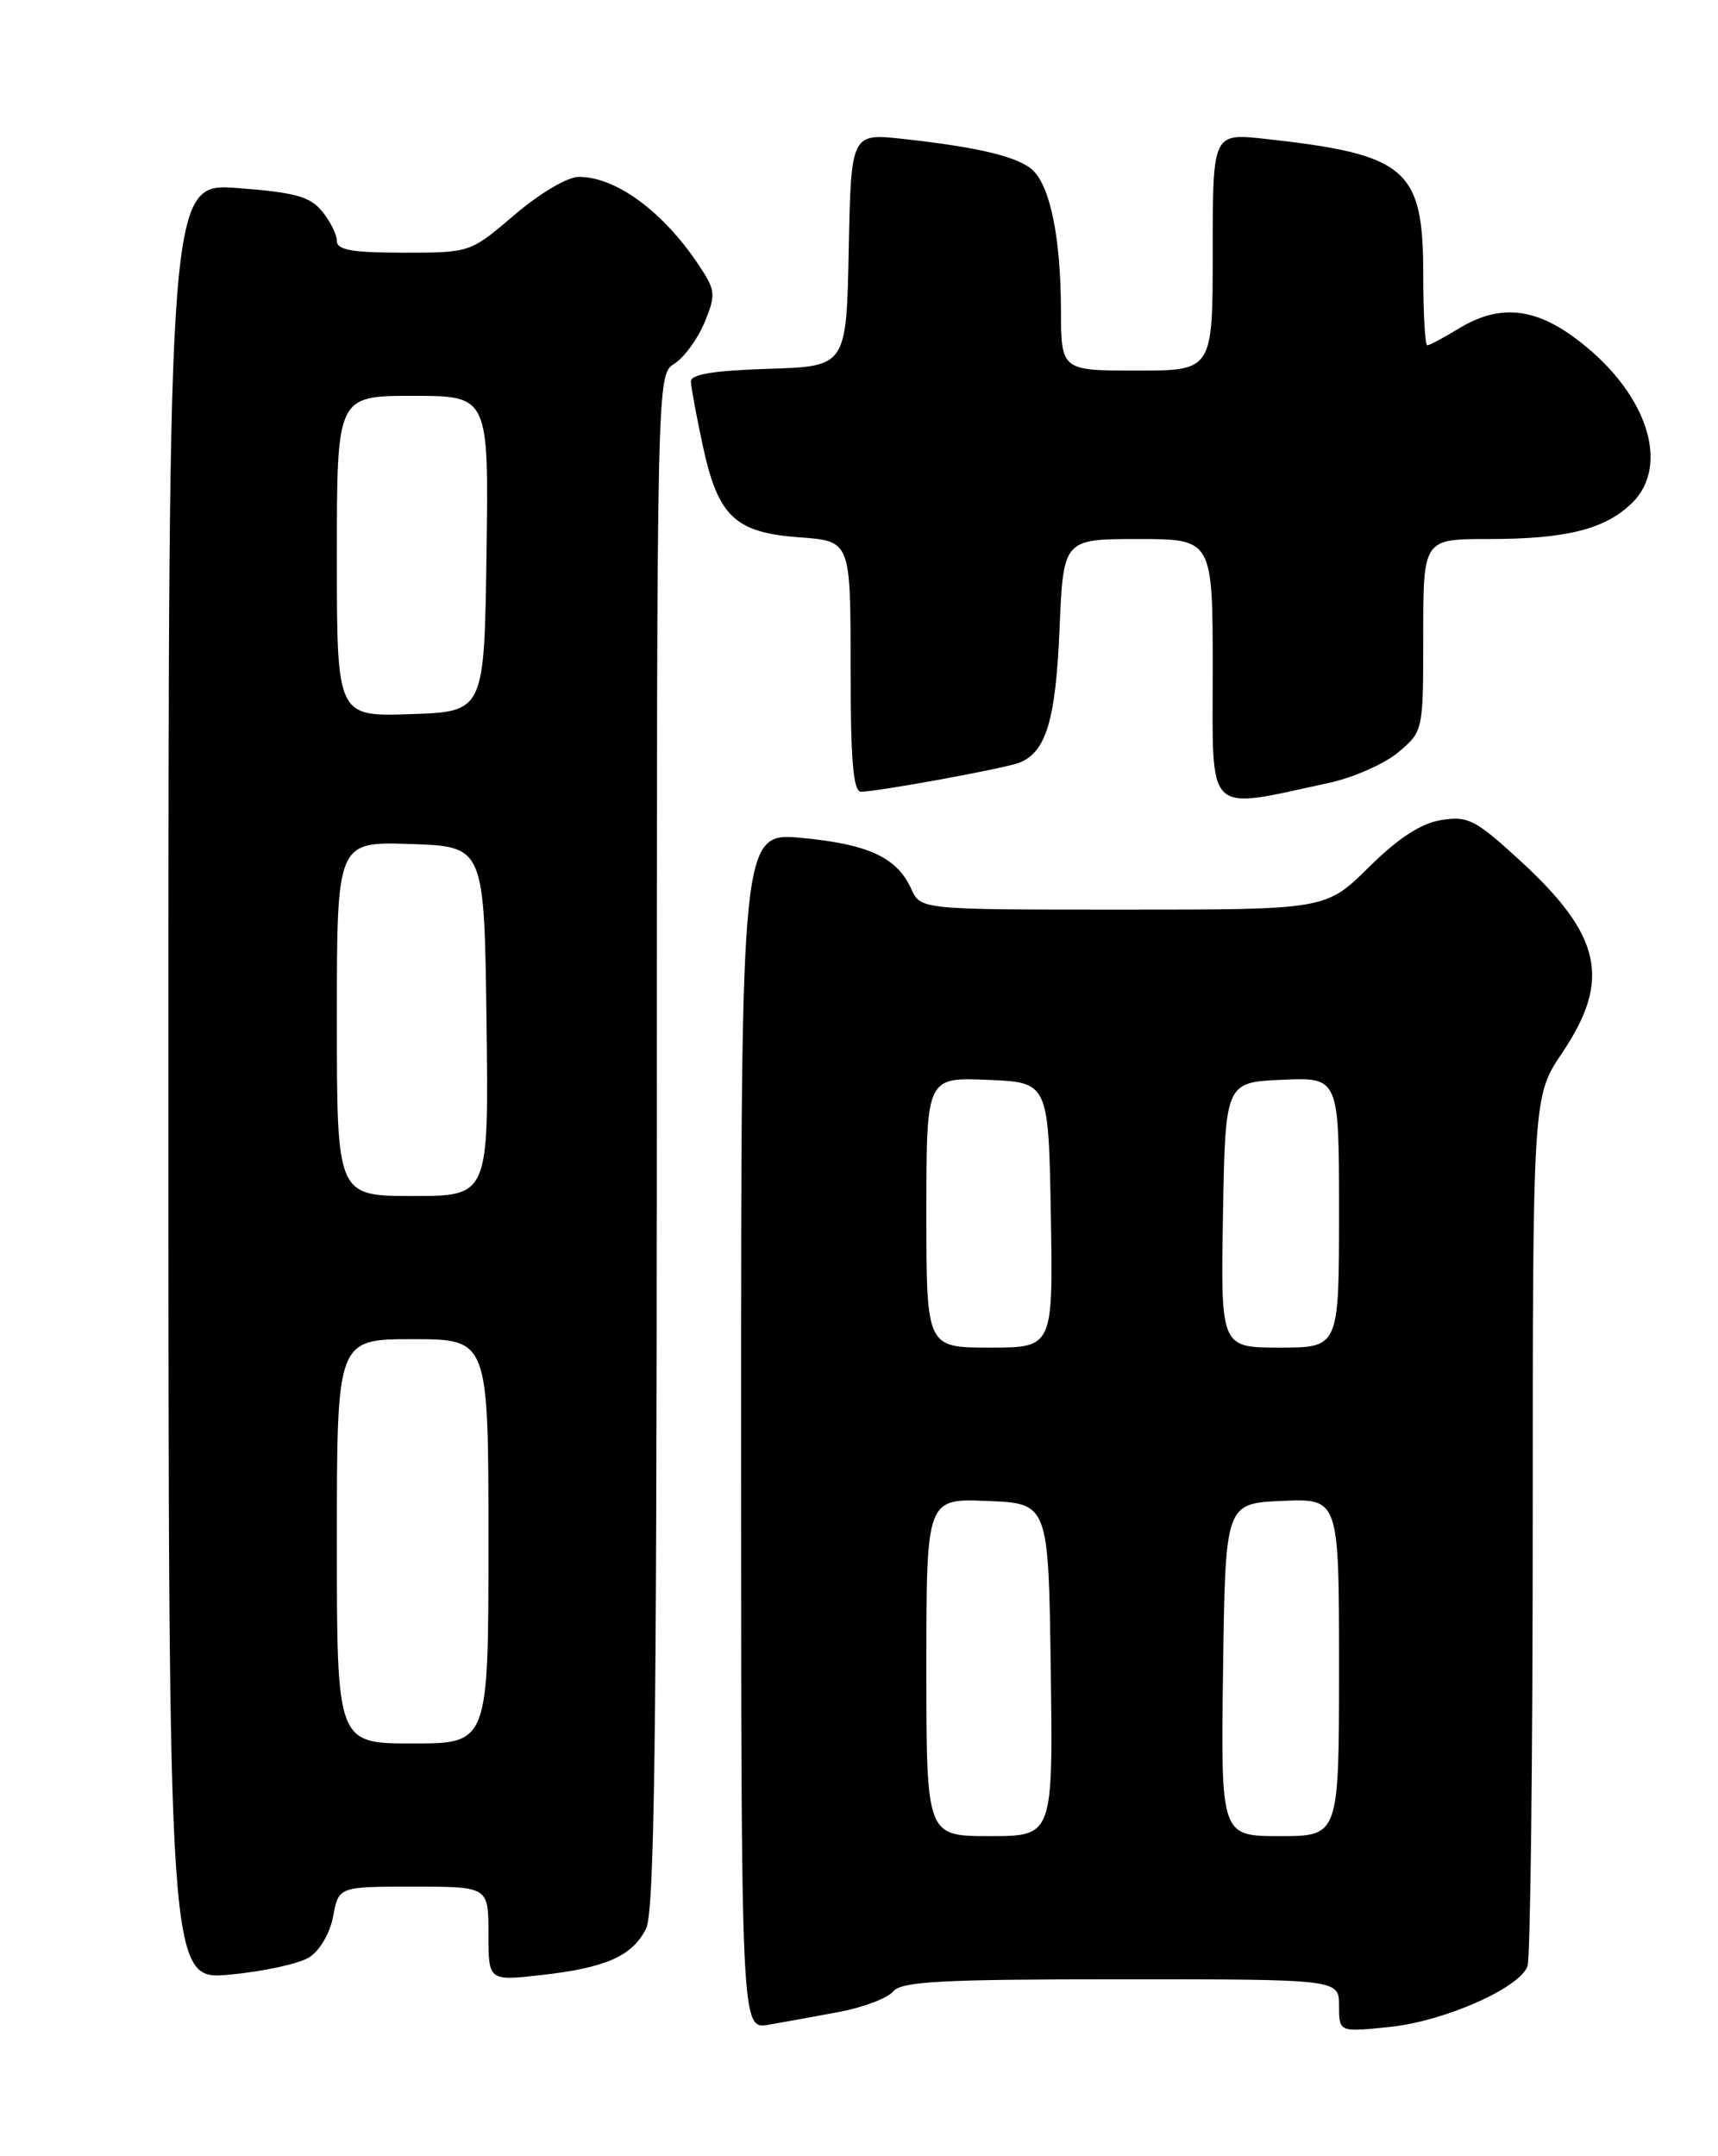 <?xml version="1.0" encoding="UTF-8" standalone="no"?>
<!DOCTYPE svg PUBLIC "-//W3C//DTD SVG 1.1//EN" "http://www.w3.org/Graphics/SVG/1.1/DTD/svg11.dtd" >
<svg xmlns="http://www.w3.org/2000/svg" xmlns:xlink="http://www.w3.org/1999/xlink" version="1.1" viewBox="0 0 204 256">
 <g >
 <path fill="currentColor"
d=" M 99.67 238.87 C 102.52 238.33 105.39 237.24 106.05 236.45 C 107.03 235.25 111.78 235.00 133.12 235.00 C 159.00 235.00 159.00 235.00 159.00 238.14 C 159.00 241.28 159.00 241.28 165.00 240.66 C 171.51 239.98 180.37 236.08 181.38 233.46 C 181.72 232.57 182.00 208.97 182.00 181.02 C 182.00 130.20 182.00 130.20 185.50 125.00 C 191.36 116.29 190.19 111.03 180.36 102.05 C 175.17 97.30 174.28 96.85 171.12 97.37 C 168.71 97.76 166.05 99.50 162.53 102.97 C 157.44 108.00 157.44 108.00 133.38 108.00 C 109.32 108.00 109.32 108.00 108.21 105.55 C 106.50 101.81 103.18 100.25 95.25 99.49 C 88.00 98.80 88.00 98.80 88.00 169.87 C 88.00 240.95 88.00 240.95 91.25 240.40 C 93.04 240.09 96.83 239.40 99.67 238.87 Z  M 36.70 232.40 C 37.97 231.60 39.19 229.53 39.56 227.51 C 40.22 224.00 40.22 224.00 49.11 224.00 C 58.00 224.00 58.00 224.00 58.00 229.60 C 58.00 235.20 58.00 235.20 64.25 234.50 C 71.92 233.64 75.06 232.26 76.71 229.00 C 77.70 227.04 77.97 206.85 77.99 135.49 C 78.00 44.49 78.00 44.48 80.07 43.19 C 81.21 42.47 82.81 40.30 83.63 38.35 C 84.96 35.16 84.94 34.55 83.42 32.16 C 79.17 25.45 73.32 21.00 68.74 21.00 C 67.39 21.00 64.12 22.93 61.11 25.50 C 55.84 30.00 55.84 30.00 47.92 30.00 C 41.83 30.00 40.00 29.68 40.00 28.61 C 40.00 27.85 39.21 26.26 38.25 25.09 C 36.82 23.34 35.00 22.84 28.25 22.33 C 20.00 21.70 20.00 21.70 20.00 128.41 C 20.00 235.12 20.00 235.12 27.25 234.45 C 31.24 234.08 35.49 233.16 36.70 232.40 Z  M 157.78 92.96 C 160.68 92.33 164.40 90.70 166.03 89.32 C 169.00 86.82 169.00 86.82 169.00 75.41 C 169.00 64.00 169.00 64.00 176.76 64.00 C 185.86 64.00 190.44 62.88 193.66 59.85 C 198.57 55.23 195.47 46.25 186.79 39.96 C 181.97 36.47 177.86 36.18 173.23 39.00 C 171.43 40.10 169.74 41.00 169.48 41.00 C 169.21 41.00 169.00 37.20 169.00 32.56 C 169.00 20.02 167.04 18.34 150.25 16.49 C 144.00 15.80 144.00 15.80 144.00 29.90 C 144.00 44.00 144.00 44.00 135.00 44.00 C 126.00 44.00 126.00 44.00 125.98 36.75 C 125.95 28.35 124.75 22.33 122.71 20.28 C 121.09 18.66 116.34 17.49 107.28 16.50 C 101.06 15.81 101.06 15.81 100.78 29.66 C 100.50 43.50 100.50 43.50 91.25 43.79 C 84.80 43.99 82.01 44.44 82.04 45.29 C 82.05 45.95 82.69 49.37 83.44 52.87 C 85.25 61.33 87.27 63.25 94.96 63.80 C 101.00 64.24 101.00 64.24 101.00 79.12 C 101.00 90.36 101.31 94.00 102.25 94.00 C 104.20 94.00 119.32 91.23 121.02 90.56 C 124.21 89.31 125.35 85.54 125.81 74.75 C 126.26 64.00 126.26 64.00 135.13 64.00 C 144.00 64.00 144.00 64.00 144.00 79.64 C 144.00 97.12 142.99 96.14 157.78 92.96 Z  M 110.00 197.96 C 110.00 177.91 110.00 177.91 117.25 178.21 C 124.50 178.50 124.50 178.50 124.77 198.25 C 125.04 218.00 125.04 218.00 117.52 218.00 C 110.00 218.00 110.00 218.00 110.00 197.96 Z  M 145.23 198.25 C 145.50 178.50 145.50 178.50 152.25 178.20 C 159.00 177.91 159.00 177.91 159.00 197.95 C 159.00 218.00 159.00 218.00 151.98 218.00 C 144.96 218.00 144.96 218.00 145.23 198.25 Z  M 110.00 143.96 C 110.00 127.91 110.00 127.91 117.25 128.21 C 124.50 128.50 124.50 128.50 124.78 144.25 C 125.05 160.00 125.05 160.00 117.53 160.00 C 110.00 160.00 110.00 160.00 110.00 143.96 Z  M 145.22 144.25 C 145.50 128.50 145.50 128.50 152.25 128.20 C 159.00 127.91 159.00 127.91 159.00 143.95 C 159.00 160.00 159.00 160.00 151.97 160.00 C 144.95 160.00 144.95 160.00 145.22 144.25 Z  M 40.00 183.00 C 40.00 159.00 40.00 159.00 49.00 159.00 C 58.00 159.00 58.00 159.00 58.00 183.00 C 58.00 207.00 58.00 207.00 49.00 207.00 C 40.00 207.00 40.00 207.00 40.00 183.00 Z  M 40.00 120.96 C 40.00 99.92 40.00 99.92 48.75 100.21 C 57.50 100.50 57.50 100.50 57.77 121.25 C 58.04 142.00 58.04 142.00 49.02 142.00 C 40.00 142.00 40.00 142.00 40.00 120.96 Z  M 40.00 66.04 C 40.00 47.00 40.00 47.00 49.02 47.00 C 58.04 47.00 58.04 47.00 57.77 65.75 C 57.50 84.50 57.50 84.50 48.75 84.79 C 40.00 85.08 40.00 85.08 40.00 66.04 Z "/>
</g>
</svg>
